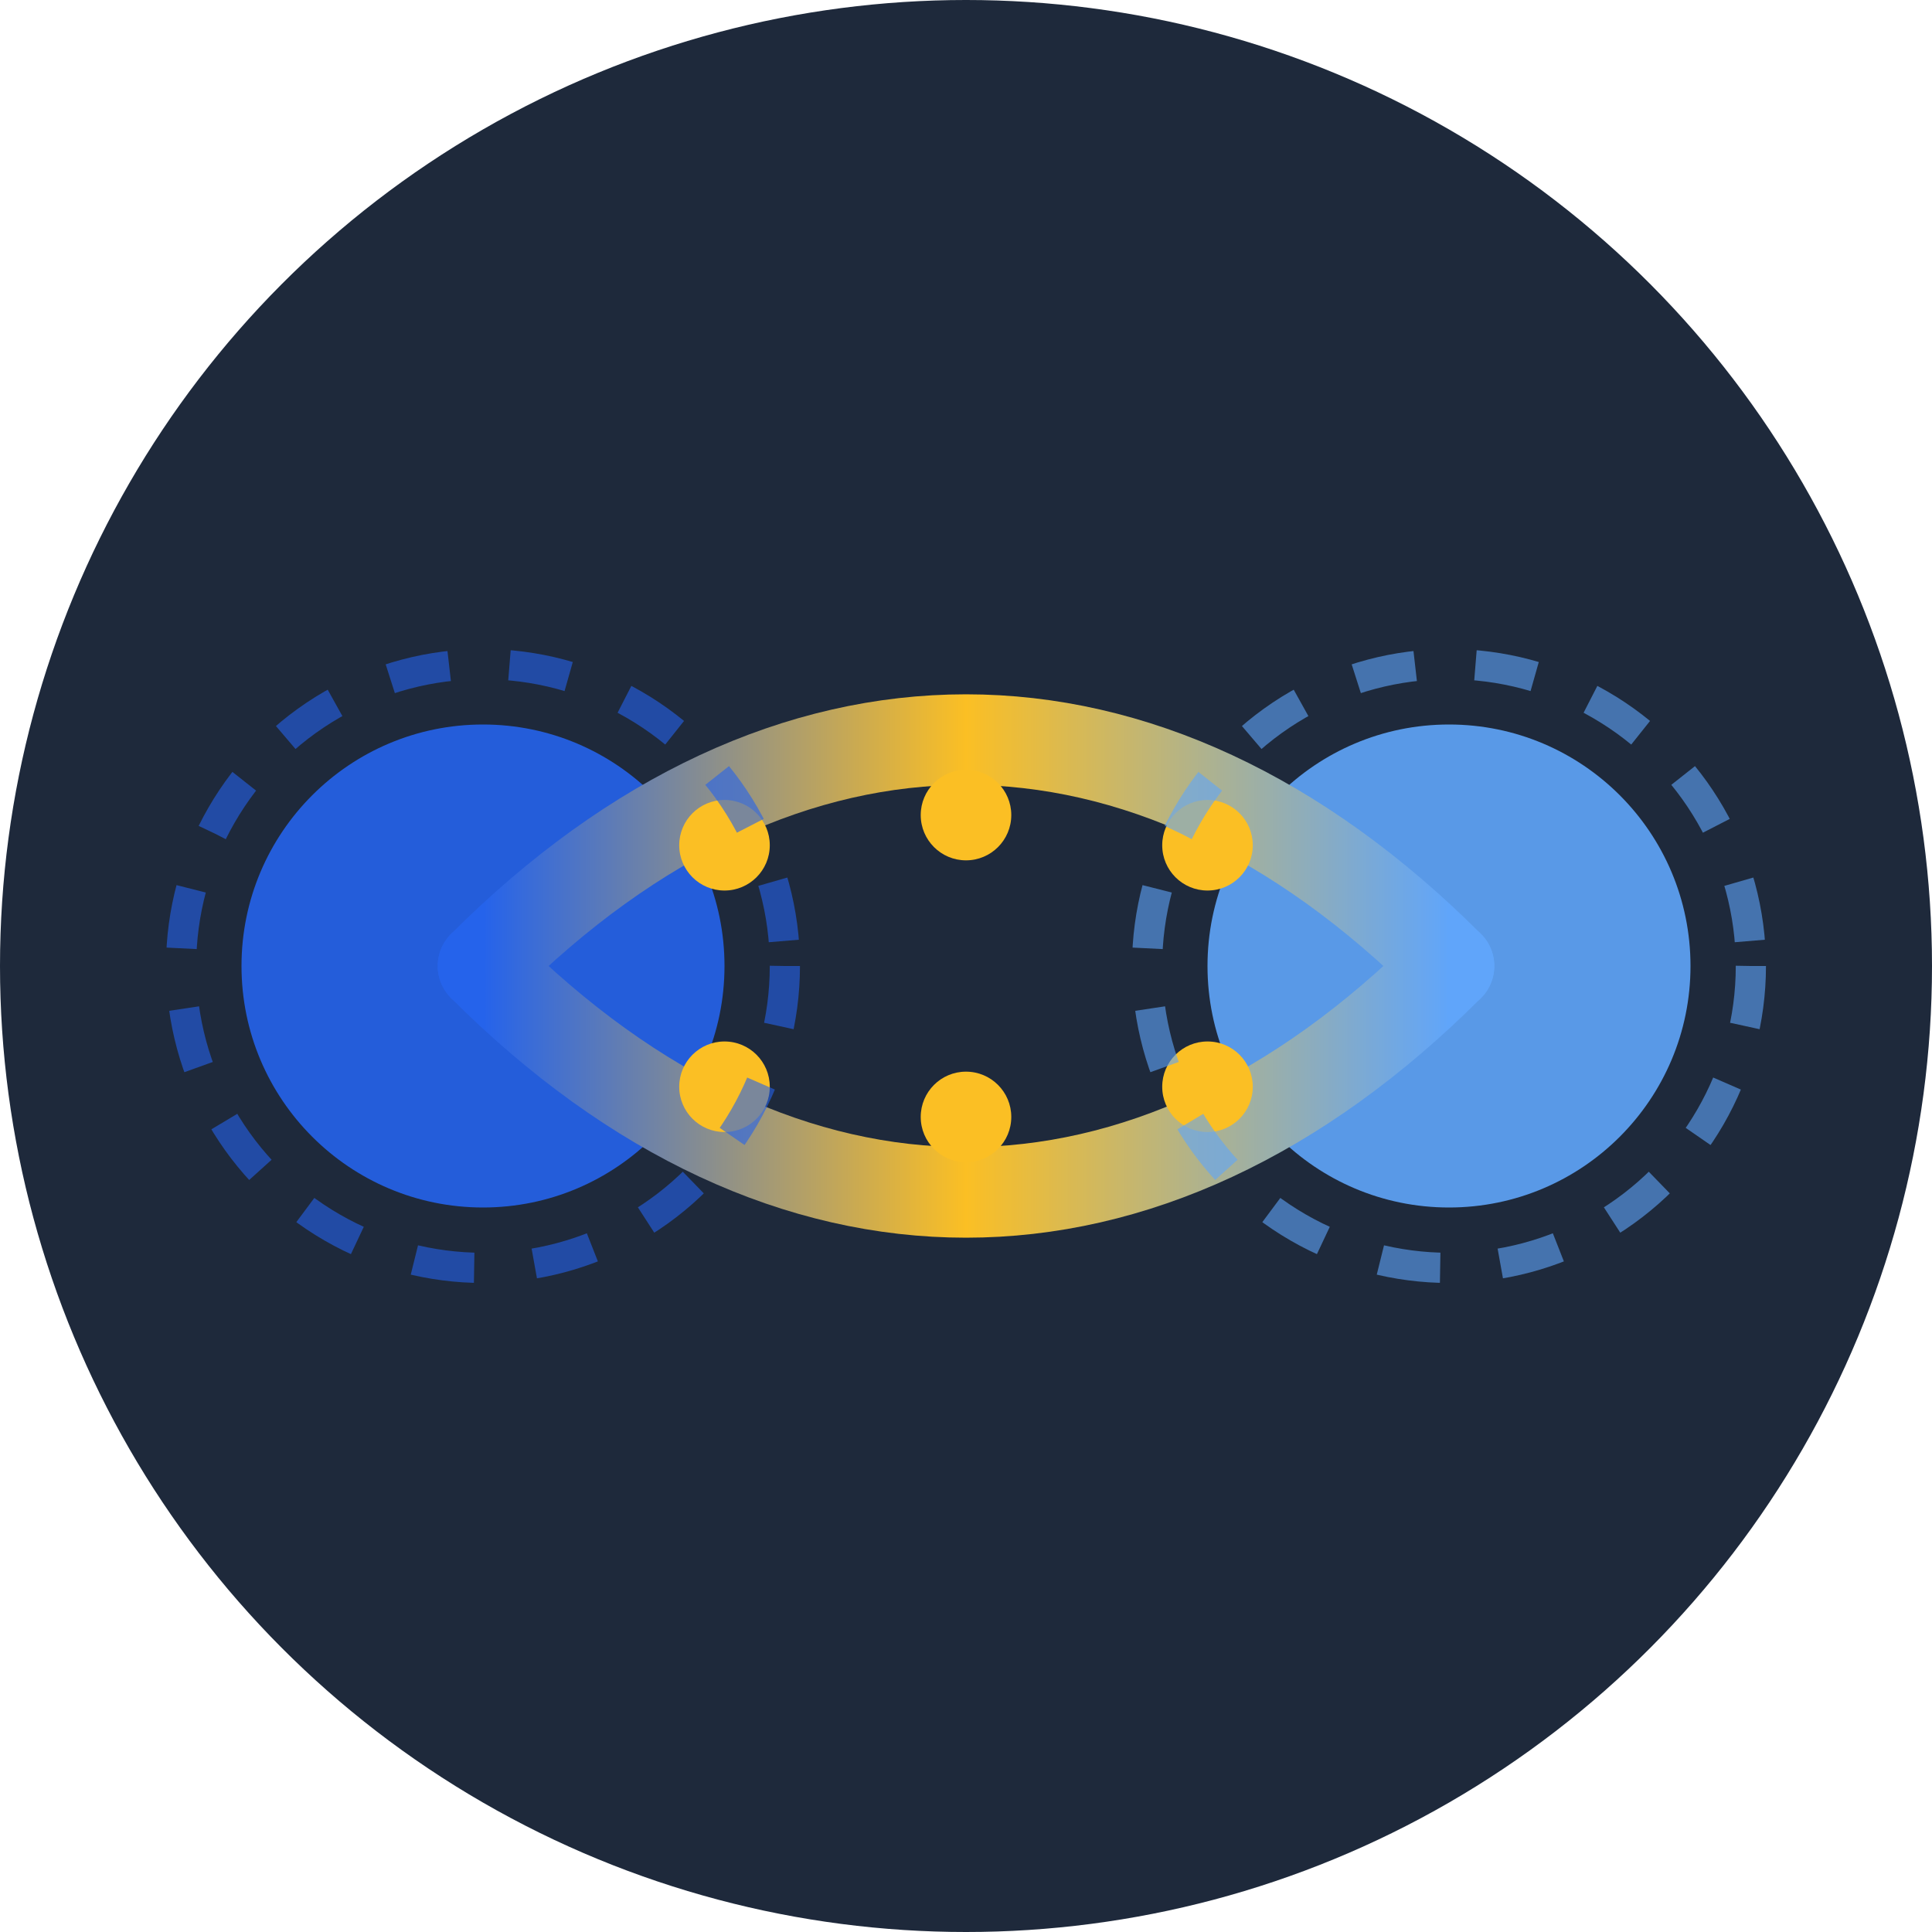 <?xml version="1.0" encoding="UTF-8"?>
<svg width="64" height="64" viewBox="0 0 64 64" fill="none" xmlns="http://www.w3.org/2000/svg">
  <!-- Background circle -->
  <circle cx="32" cy="32" r="32" fill="#1E293B"/>
  
  <!-- Main icon element - centered and scaled -->
  <g transform="translate(16, 32) scale(1)">
    <!-- First node -->
    <circle cx="0" cy="0" r="8" fill="#2563EB" opacity="0.9"/>
    
    <!-- Second node -->
    <circle cx="32" cy="0" r="8" fill="#60A5FA" opacity="0.9"/>
    
    <!-- Connection line -->
    <path d="M 0 0 C 10 -10 22 -10 32 0" stroke="url(#connector-gradient)" stroke-width="3" stroke-linecap="round"/>
    <path d="M 0 0 C 10 10 22 10 32 0" stroke="url(#connector-gradient)" stroke-width="3" stroke-linecap="round"/>
    
    <!-- Decorative dots -->
    <circle cx="8" cy="-4" r="1.5" fill="#FBBF24"/>
    <circle cx="16" cy="-5" r="1.5" fill="#FBBF24"/>
    <circle cx="24" cy="-4" r="1.5" fill="#FBBF24"/>
    
    <circle cx="8" cy="4" r="1.5" fill="#FBBF24"/>
    <circle cx="16" cy="5" r="1.5" fill="#FBBF24"/>
    <circle cx="24" cy="4" r="1.5" fill="#FBBF24"/>
    
    <!-- Pulse effect around nodes -->
    <circle cx="0" cy="0" r="10" stroke="#2563EB" stroke-width="1" stroke-dasharray="2 2" opacity="0.6"/>
    <circle cx="32" cy="0" r="10" stroke="#60A5FA" stroke-width="1" stroke-dasharray="2 2" opacity="0.6"/>
  </g>
  
  <!-- Gradients for the elements -->
  <defs>
    <!-- Connector line gradient -->
    <linearGradient id="connector-gradient" x1="0" y1="0" x2="32" y2="0" gradientUnits="userSpaceOnUse">
      <stop offset="0%" stop-color="#2563EB"/>
      <stop offset="50%" stop-color="#FBBF24"/>
      <stop offset="100%" stop-color="#60A5FA"/>
    </linearGradient>
  </defs>
</svg>